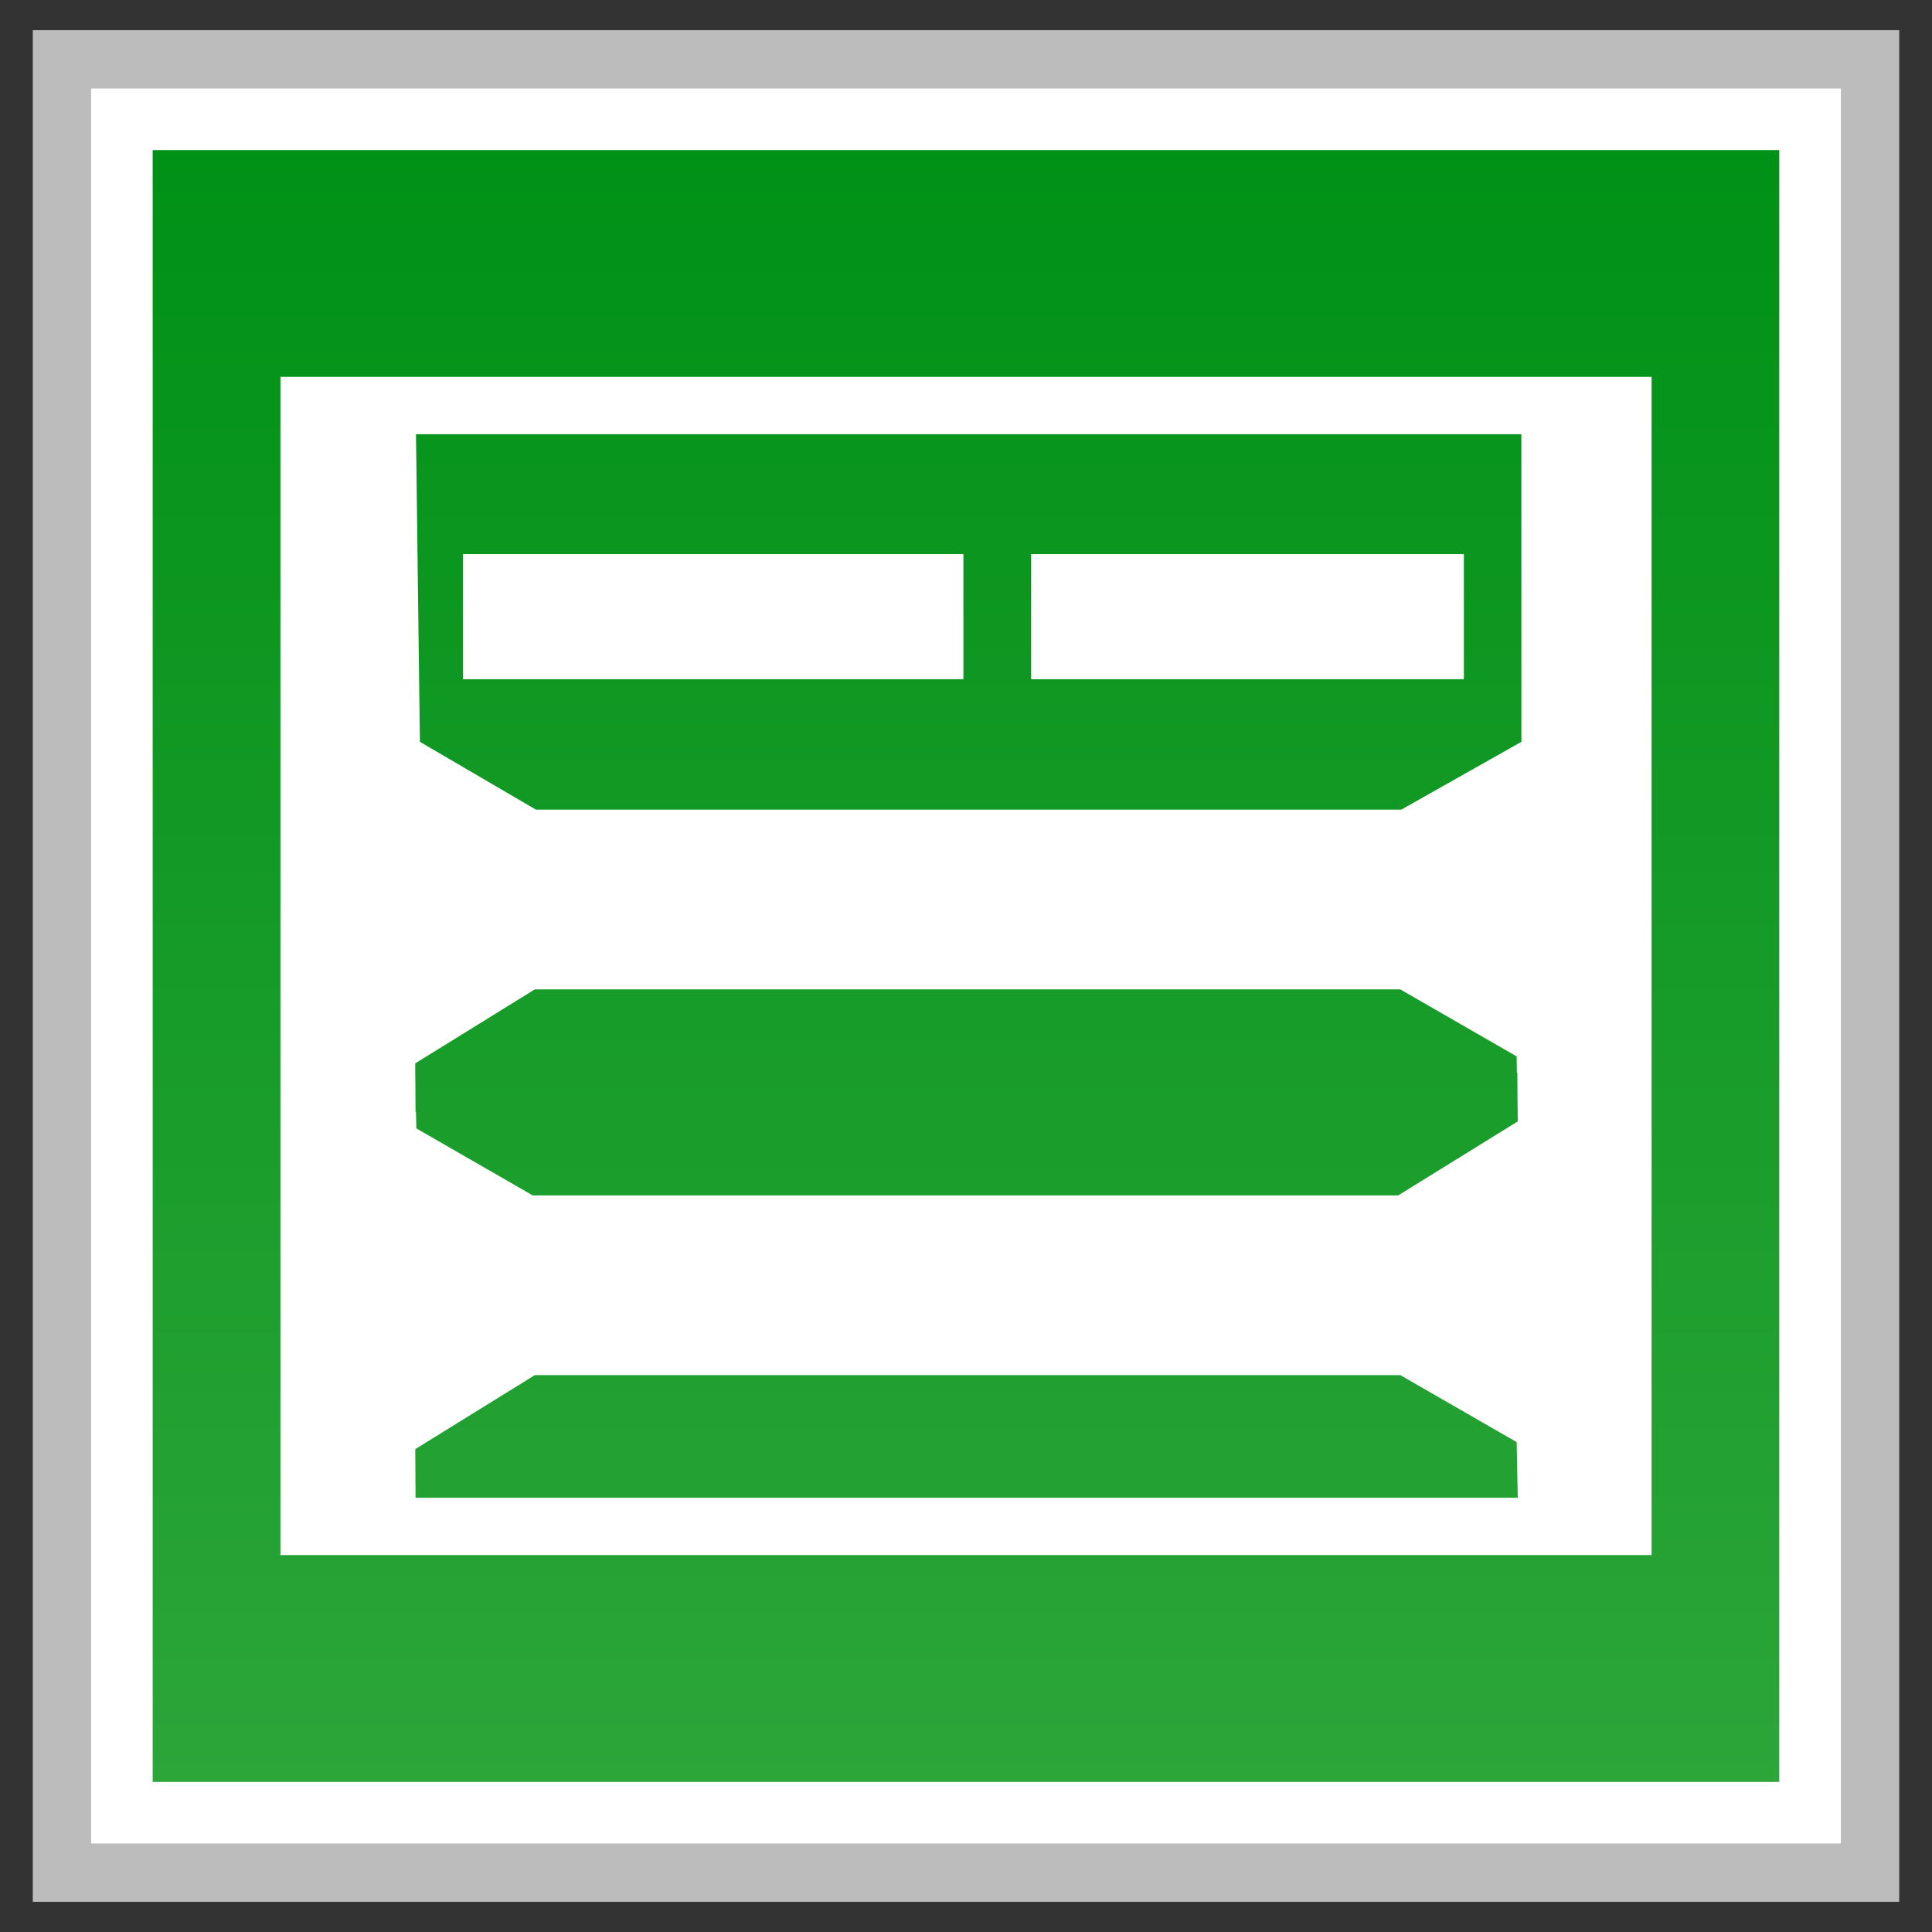 <?xml version="1.0" encoding="utf-8"?>
<!-- Generator: Adobe Illustrator 18.0.0, SVG Export Plug-In . SVG Version: 6.00 Build 0)  -->
<!DOCTYPE svg PUBLIC "-//W3C//DTD SVG 1.1//EN" "http://www.w3.org/Graphics/SVG/1.1/DTD/svg11.dtd">
<svg version="1.1" id="图层_1" xmlns="http://www.w3.org/2000/svg" xmlns:xlink="http://www.w3.org/1999/xlink" x="0px" y="0px"
	 width="32px" height="32px" viewBox="0 0 32 32" enable-background="new 0 0 32 32" xml:space="preserve">
<rect x="0" y="0" width="32" height="32" fill="#333333" stroke="none"/>
<g>
	<g>
		<rect x="1.026" y="0.983" fill="#FFFFFF" width="29.948" height="30.034"/>
		<path fill="#BCBCBC" d="M30.491,1.466v29.068H1.509V1.466H30.491 M31.457,0.5H0.543v31h30.914V0.5L31.457,0.5z"/>
	</g>
	<g>
		<linearGradient id="SVGID_1_" gradientUnits="userSpaceOnUse" x1="16" y1="29.514" x2="16" y2="2.486">
			<stop  offset="0" style="stop-color:#2CA539"/>
			<stop  offset="1" style="stop-color:#009117"/>
		</linearGradient>
		<rect x="2.529" y="2.486" fill="url(#SVGID_1_)" width="26.941" height="27.028"/>
	</g>
	<g>
		<path fill="#FFFFFF" d="M4.645,6.242v19.515h22.71V6.242H4.645z M6.883,24.808l-0.005-0.806l1.981-1.226h14.334l1.928,1.11
			l0.018,0.921H6.883z M25.139,18.574L23.158,19.8H8.824l-1.928-1.11L6.89,18.418H6.883L6.879,17.85l-0.002-0.081h0.001
			l-0.001-0.156l1.981-1.226h14.334l1.928,1.11l0.005,0.271h0.007l0.004,0.568l0.002,0.081h-0.001L25.139,18.574z M23.21,13.41
			H8.876l-1.921-1.123L6.89,7.192h18.308l0.001,5.095L23.21,13.41z"/>
		<rect x="7.667" y="9.178" fill="#FFFFFF" width="8.29" height="2.072"/>
		<rect x="17.079" y="9.178" fill="#FFFFFF" width="7.167" height="2.072"/>
	</g>
</g>
</svg>

